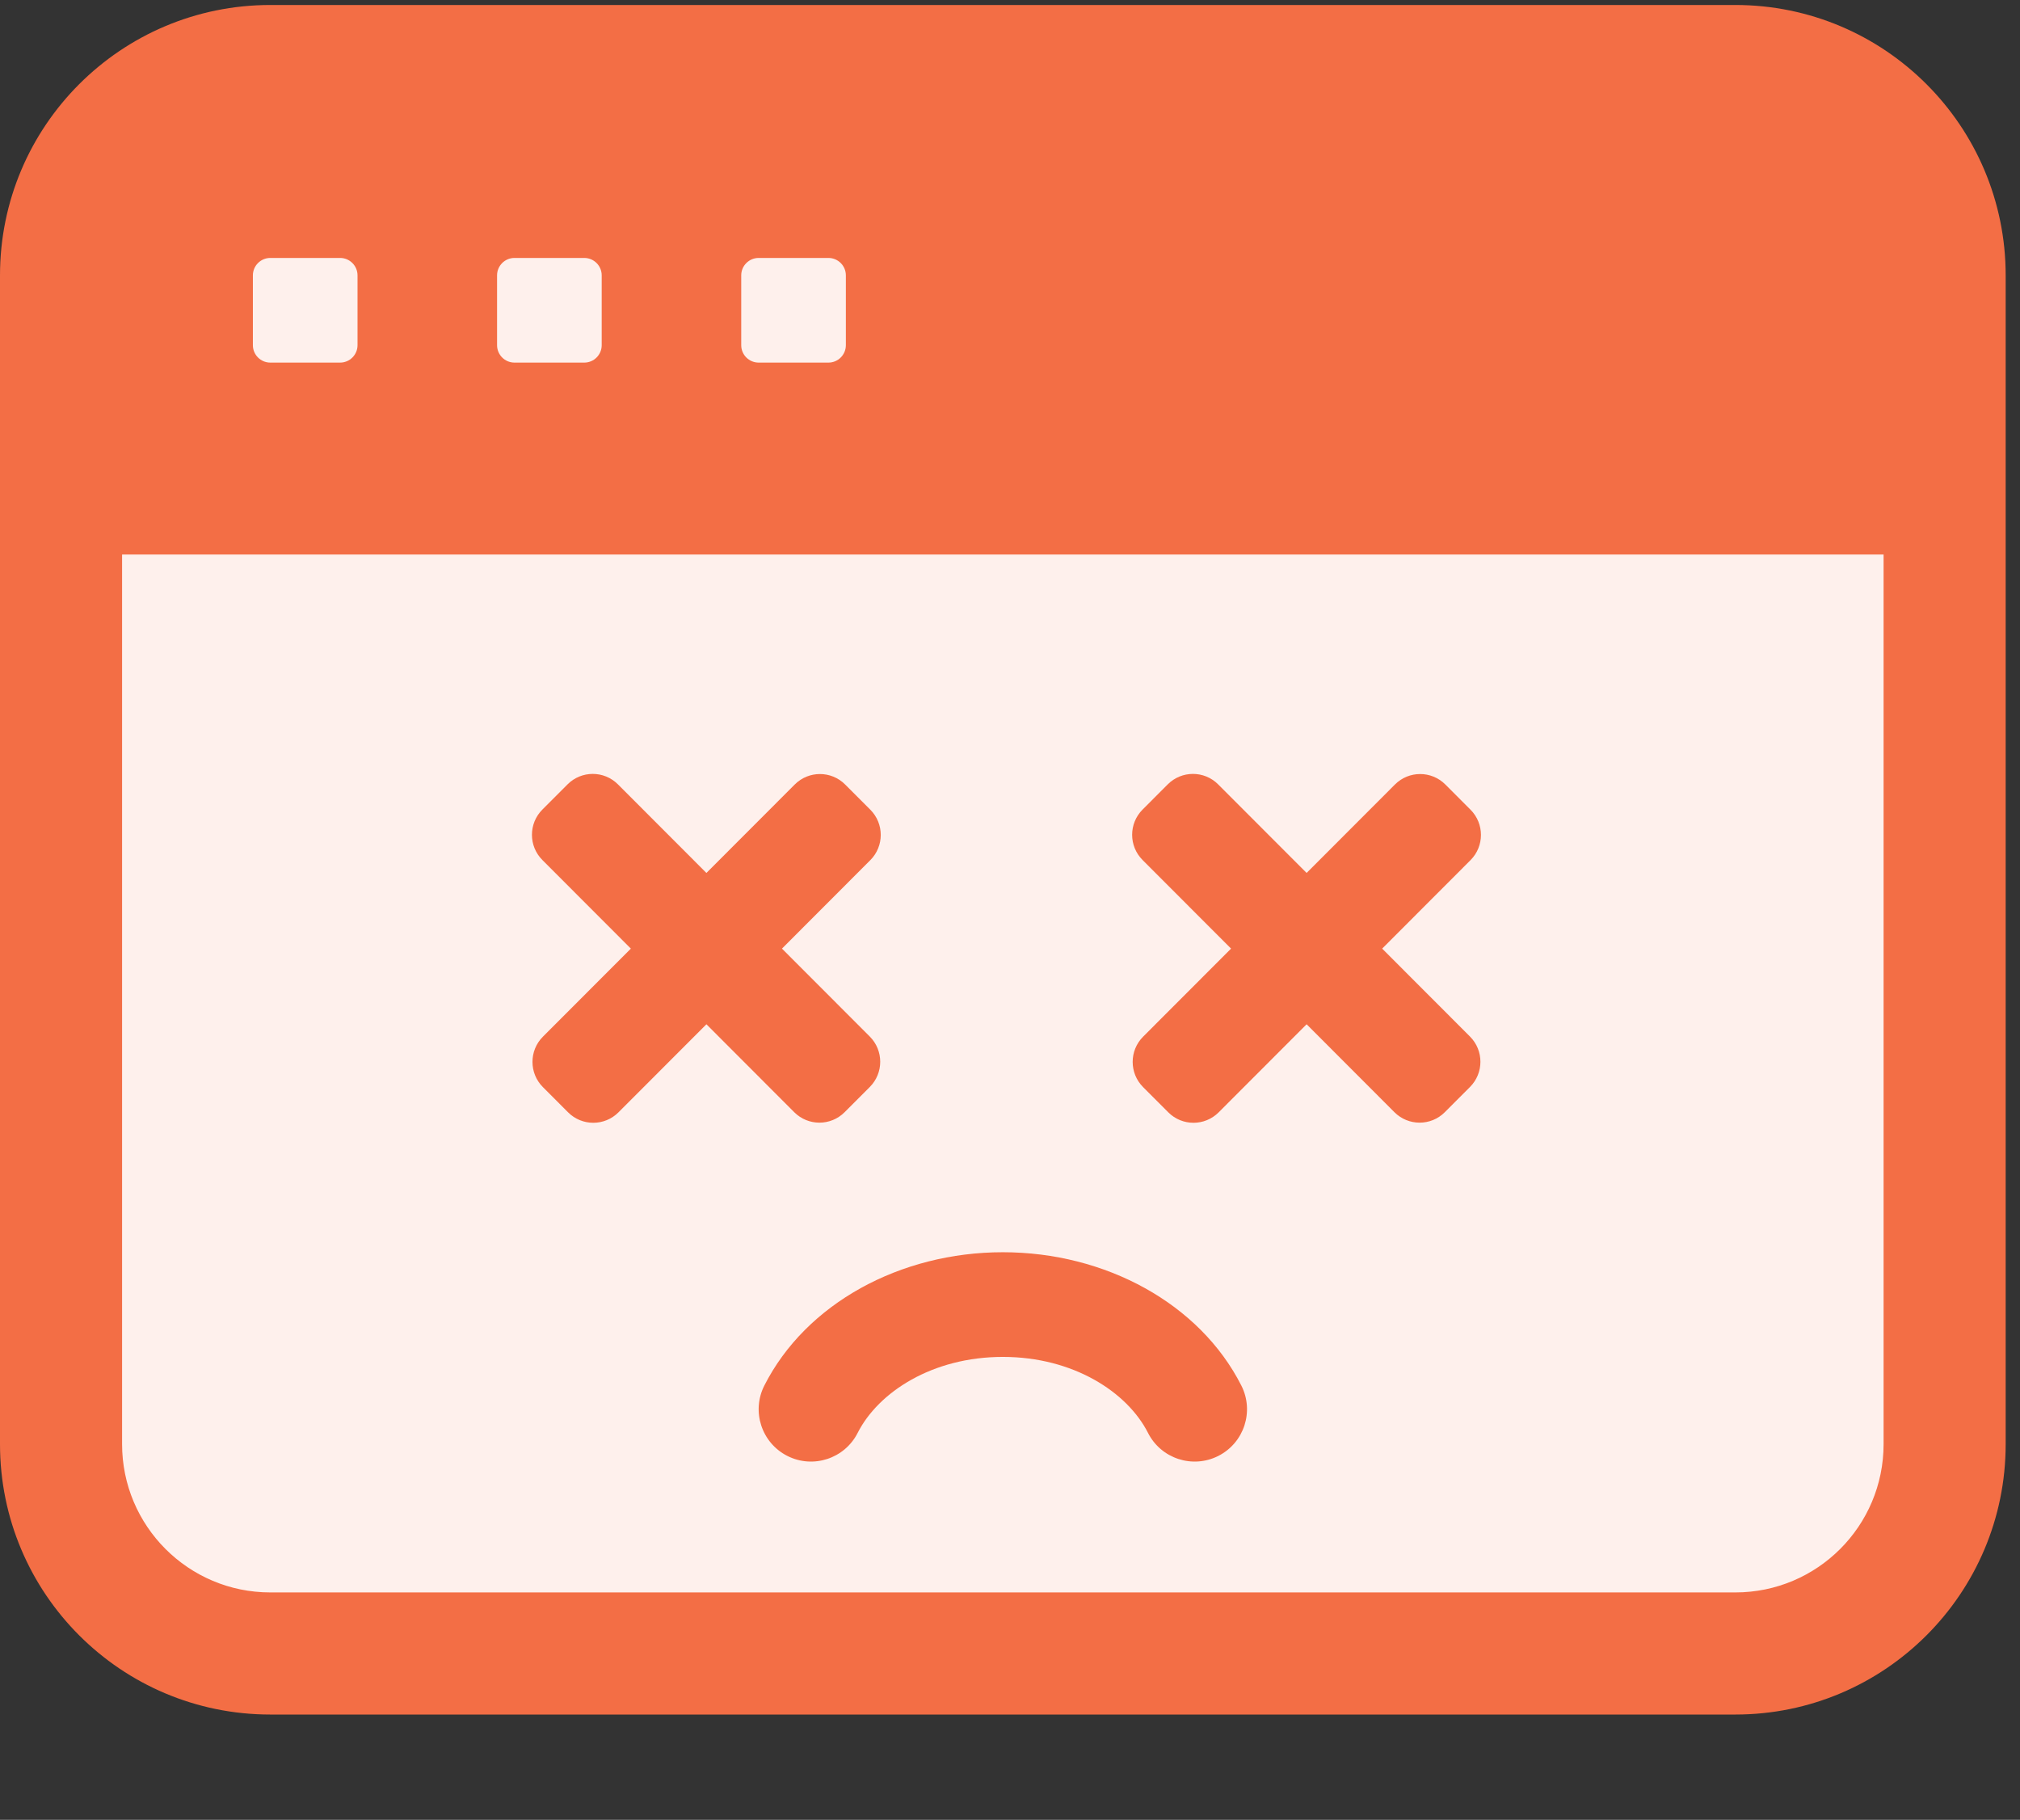 <svg fill="none" height="127" viewBox="0 0 141 127" width="141" xmlns="http://www.w3.org/2000/svg"><rect x="0" y="0" width="141" height="127" fill="#333333" stroke="none"/><path d="m4.261 19.217c0-8.068 6.541-14.609 14.609-14.609h102.261c8.068 0 14.609 6.54 14.609 14.609v81.565c0 8.068-6.541 14.609-14.609 14.609h-102.261c-8.068 0-14.609-6.541-14.609-14.609z" fill="#fef0ec"/><g fill="#f36e45"><path d="m43.133 54.738c-.971-.972-2.545-.972-3.516 0l-1.758 1.76c-.971.972-.971 2.548 0 3.52l6.176 6.183-6.139 6.146c-.971.972-.971 2.548 0 3.52l1.758 1.76c.971.972 2.545.972 3.516 0l6.139-6.146 6.13 6.137c.971.972 2.545.972 3.516 0l1.758-1.76c.971-.972.971-2.548 0-3.52l-6.13-6.137 6.167-6.174c.971-.972.971-2.548 0-3.52l-1.758-1.76c-.971-.972-2.545-.972-3.516 0l-6.167 6.174z"/><path d="m85.028 54.738c-.971-.972-2.545-.972-3.516 0l-1.758 1.76c-.971.972-.971 2.548 0 3.52l6.176 6.183-6.139 6.146c-.971.972-.971 2.548 0 3.52l1.758 1.76c.971.972 2.545.972 3.516 0l6.139-6.146 6.13 6.137c.971.972 2.545.972 3.516 0l1.758-1.76c.971-.972.971-2.548 0-3.52l-6.13-6.137 6.167-6.174c.971-.972.971-2.548 0-3.52l-1.758-1.76c-.971-.972-2.545-.972-3.516 0l-6.167 6.174z"/><path clip-rule="evenodd" d="m70 94.695c-4.92 0-8.689 2.456-10.134 5.304-.913 1.799-3.111 2.517-4.909 1.605-1.799-.913-2.517-3.111-1.605-4.91 2.906-5.728 9.489-9.304 16.648-9.304s13.742 3.577 16.648 9.304c.913 1.799.194 3.997-1.605 4.91-1.799.912-3.997.194-4.909-1.605-1.445-2.848-5.214-5.304-10.134-5.304z" fill-rule="evenodd"/><path clip-rule="evenodd" d="m18.87.348c-10.421 0-18.87 8.448-18.87 18.87v81.565c0 10.422 8.448 18.87 18.87 18.87h102.26c10.422 0 18.87-8.448 18.87-18.87v-81.565c0-10.421-8.448-18.87-18.87-18.87zm-10.348 38.348v62.087c0 5.715 4.633 10.348 10.348 10.348h102.26c5.715 0 10.348-4.633 10.348-10.348v-62.087zm9.13-19.478c0-.672.545-1.217 1.217-1.217h4.87c.672 0 1.217.545 1.217 1.217v4.87c0 .672-.545 1.217-1.217 1.217h-4.87c-.672 0-1.217-.545-1.217-1.217zm18.261-1.217c-.672 0-1.217.545-1.217 1.217v4.87c0 .672.545 1.217 1.217 1.217h4.87c.672 0 1.217-.545 1.217-1.217v-4.87c0-.672-.545-1.217-1.217-1.217zm15.826 1.217c0-.672.545-1.217 1.217-1.217h4.87c.672 0 1.217.545 1.217 1.217v4.87c0 .672-.545 1.217-1.217 1.217h-4.87c-.672 0-1.217-.545-1.217-1.217z" fill-rule="evenodd"/></g></svg>